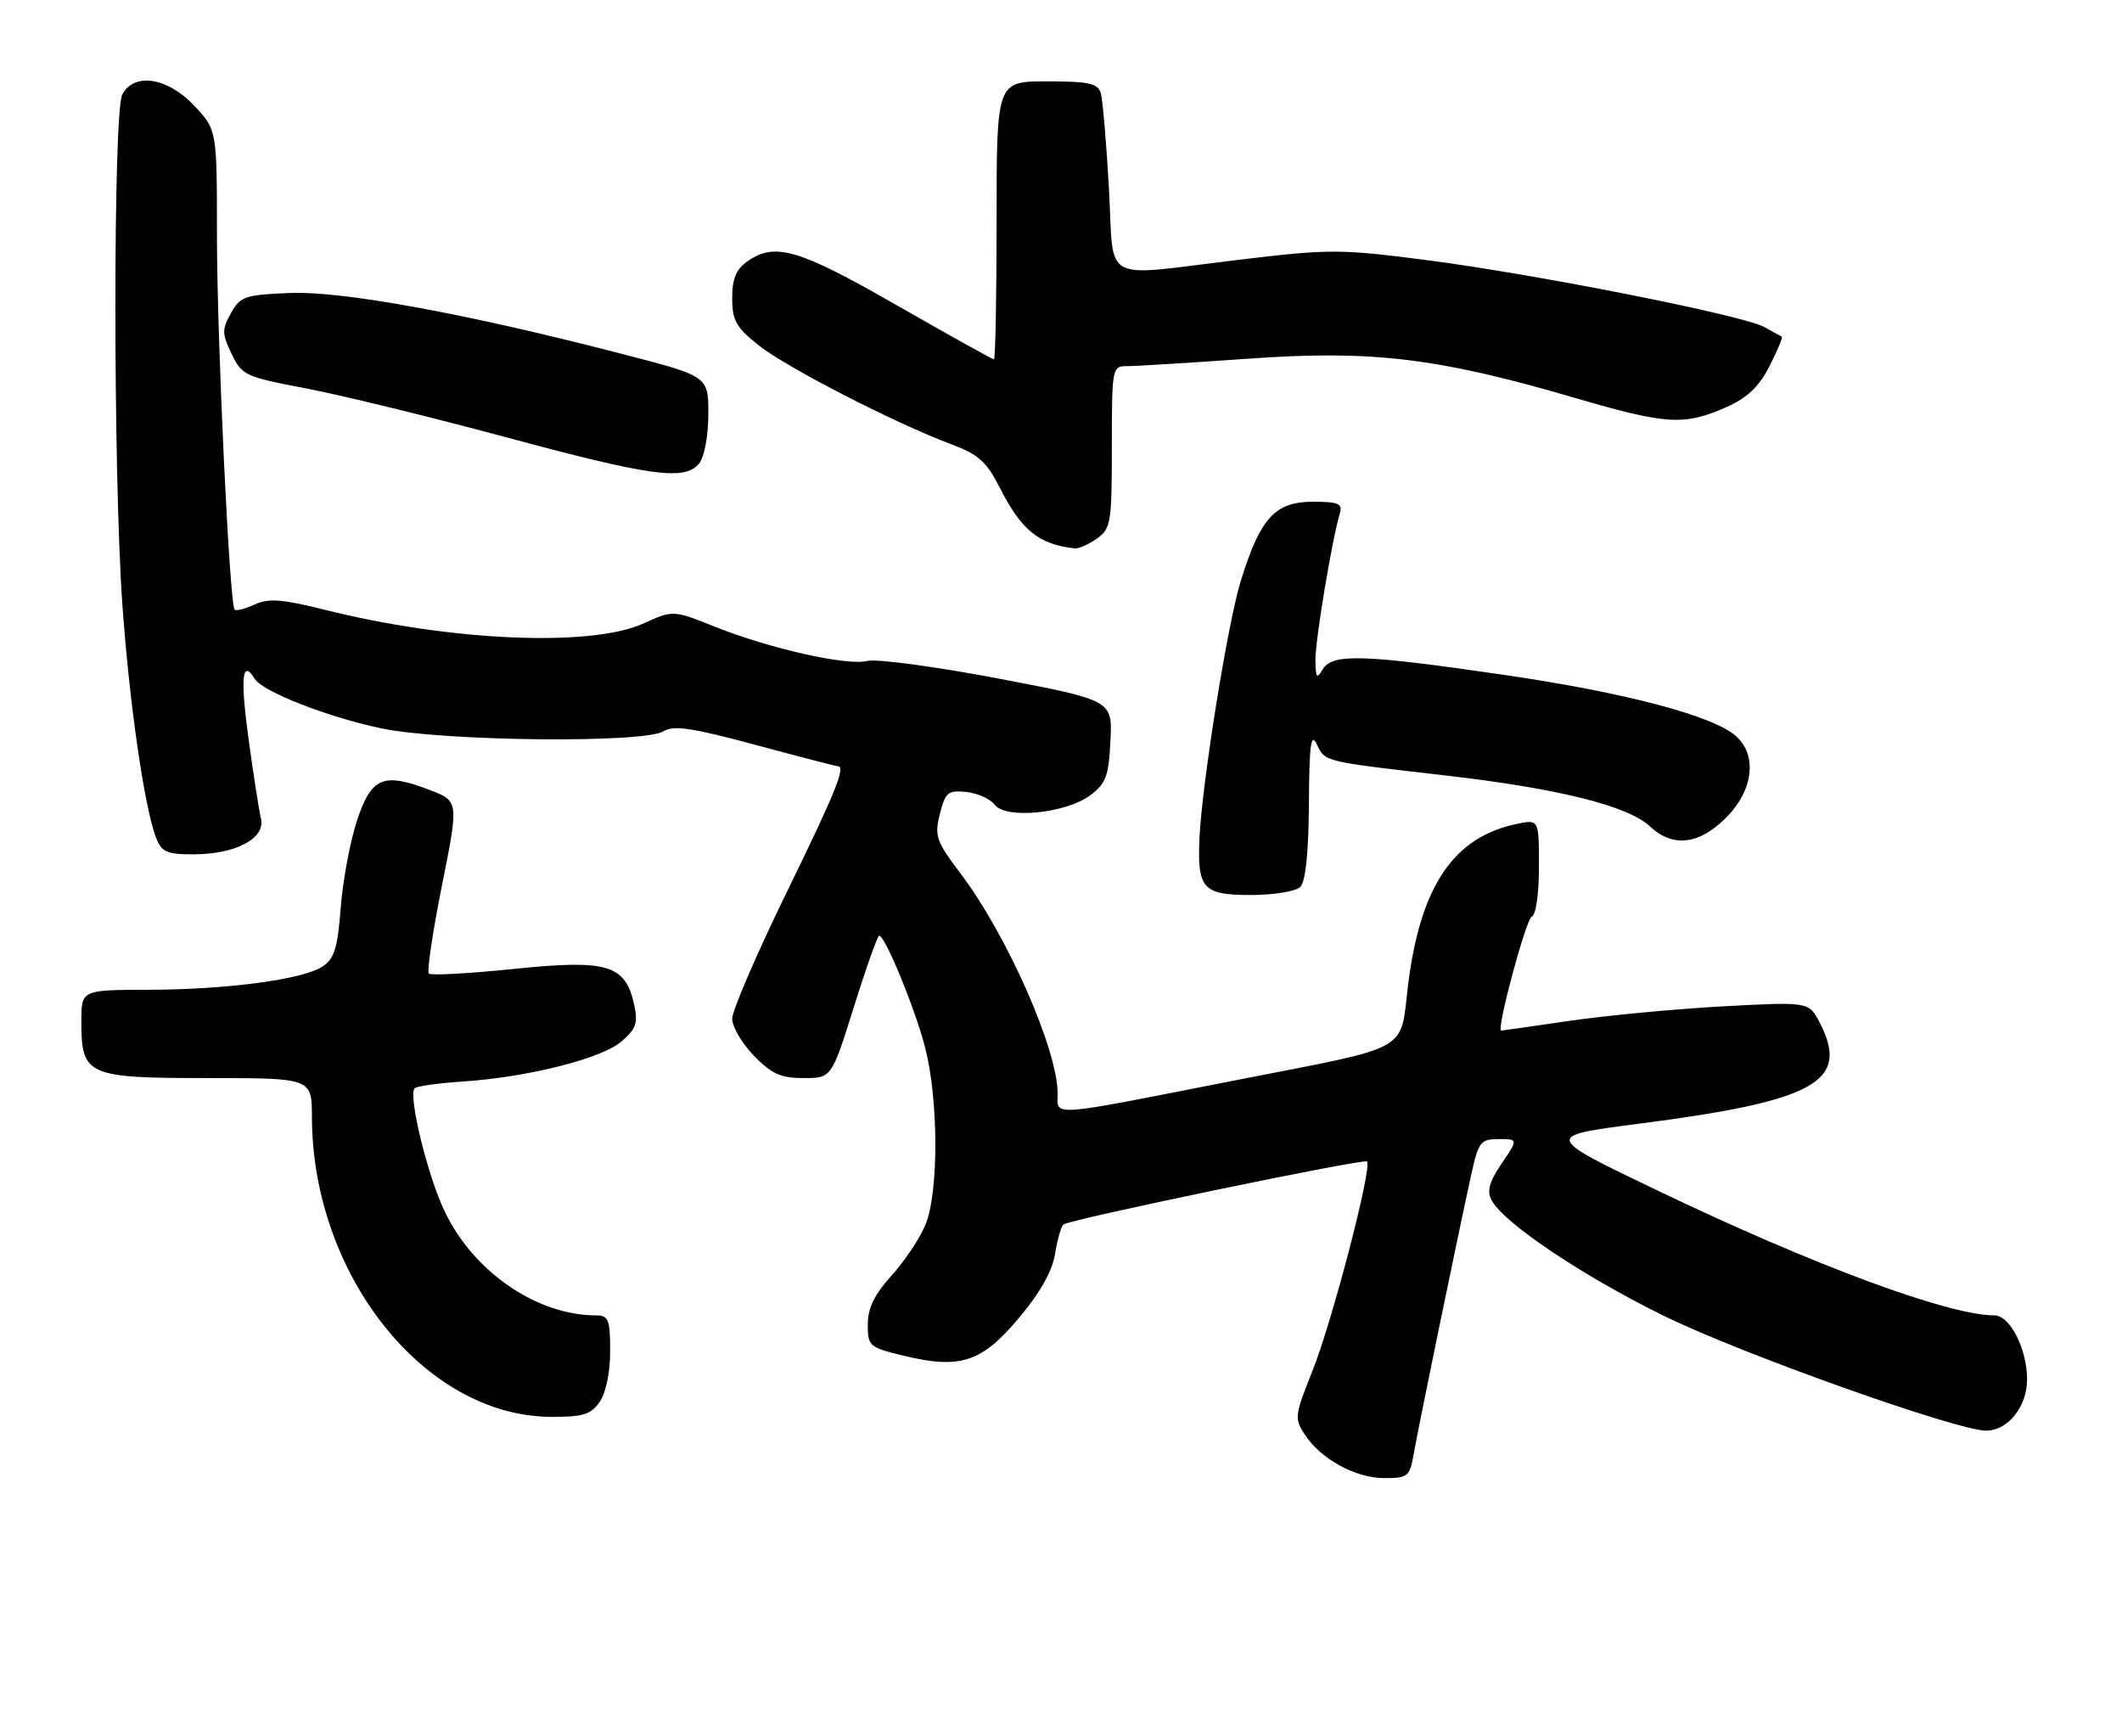 <?xml version="1.0" encoding="UTF-8" standalone="no"?>
<!DOCTYPE svg PUBLIC "-//W3C//DTD SVG 1.1//EN" "http://www.w3.org/Graphics/SVG/1.1/DTD/svg11.dtd" >
<svg xmlns="http://www.w3.org/2000/svg" xmlns:xlink="http://www.w3.org/1999/xlink" version="1.1" viewBox="0 0 313 256">
 <g >
 <path fill="currentColor"
d=" M 208.56 214.25 C 209.24 210.36 214.99 182.44 217.01 173.25 C 218.08 168.40 218.38 168.00 221.05 168.00 C 223.94 168.00 223.94 168.00 221.49 171.61 C 219.66 174.31 219.29 175.66 220.01 177.01 C 221.81 180.39 233.48 188.21 245.49 194.10 C 256.92 199.70 288.66 211.00 292.97 211.00 C 296.17 211.00 299.00 207.46 299.00 203.45 C 299.00 198.95 296.48 194.00 294.18 194.00 C 287.43 194.00 267.50 186.62 244.61 175.64 C 227.71 167.55 227.71 167.55 241.61 165.75 C 267.84 162.37 272.92 159.54 268.41 150.82 C 266.81 147.74 266.81 147.74 254.16 148.42 C 247.20 148.80 237.03 149.76 231.57 150.55 C 226.11 151.35 221.55 152.00 221.43 152.00 C 220.66 152.00 225.10 135.47 225.94 135.19 C 226.55 134.98 227.00 131.86 227.00 127.84 C 227.00 120.84 227.00 120.84 223.75 121.51 C 214.44 123.43 209.55 130.63 207.72 145.08 C 206.42 155.41 208.72 154.13 181.96 159.38 C 154.26 164.83 156.00 164.70 156.00 161.24 C 156.00 154.79 148.53 137.87 141.69 128.84 C 138.09 124.08 137.82 123.30 138.63 120.06 C 139.43 116.87 139.83 116.53 142.51 116.80 C 144.16 116.97 146.04 117.81 146.71 118.68 C 148.36 120.85 157.22 119.97 160.82 117.29 C 163.13 115.57 163.54 114.46 163.79 109.29 C 164.09 103.28 164.09 103.28 147.24 100.07 C 137.97 98.31 129.28 97.14 127.94 97.48 C 124.93 98.23 113.58 95.68 105.39 92.41 C 99.28 89.97 99.28 89.97 94.89 91.96 C 87.16 95.47 66.39 94.57 47.81 89.91 C 41.61 88.36 39.62 88.21 37.56 89.16 C 36.15 89.80 34.82 90.14 34.61 89.91 C 33.85 89.10 32.00 49.97 32.00 34.70 C 32.00 19.14 32.00 19.14 28.63 15.57 C 24.71 11.41 19.79 10.65 18.04 13.93 C 16.68 16.47 16.68 69.72 18.04 89.00 C 19.07 103.63 21.28 118.98 23.01 123.53 C 23.82 125.66 24.58 126.00 28.52 126.00 C 34.77 126.00 39.19 123.65 38.49 120.72 C 38.20 119.50 37.36 114.11 36.63 108.75 C 35.43 99.87 35.73 97.13 37.57 100.11 C 38.75 102.02 48.44 105.80 56.34 107.44 C 65.59 109.34 95.01 109.64 97.87 107.85 C 99.34 106.93 102.10 107.34 111.41 109.85 C 117.83 111.58 123.30 113.00 123.55 113.00 C 124.81 113.00 123.33 116.67 116.00 131.68 C 111.60 140.70 108.00 149.05 108.00 150.24 C 108.00 151.43 109.44 153.89 111.20 155.70 C 113.80 158.39 115.16 159.00 118.53 159.00 C 122.66 159.00 122.66 159.00 125.95 148.50 C 127.76 142.72 129.44 138.00 129.68 138.00 C 130.56 138.00 134.95 148.68 136.45 154.46 C 138.45 162.17 138.48 175.92 136.49 180.67 C 135.67 182.65 133.42 186.01 131.49 188.14 C 128.97 190.93 128.00 192.93 128.00 195.34 C 128.00 198.55 128.21 198.73 133.39 199.97 C 141.66 201.96 144.80 200.92 150.30 194.38 C 153.45 190.62 155.22 187.48 155.64 184.86 C 155.98 182.71 156.54 180.79 156.88 180.58 C 158.26 179.74 201.17 170.84 201.63 171.30 C 202.45 172.11 196.49 194.97 193.55 202.29 C 190.97 208.74 190.91 209.22 192.47 211.59 C 194.84 215.21 199.94 217.99 204.20 218.00 C 207.70 218.00 207.95 217.79 208.56 214.25 Z  M 88.44 206.78 C 89.37 205.45 90.00 202.44 90.00 199.28 C 90.00 194.62 89.76 194.00 87.94 194.00 C 79.21 194.00 69.88 187.61 65.61 178.71 C 63.06 173.41 60.16 161.51 61.17 160.50 C 61.47 160.19 64.65 159.75 68.23 159.51 C 77.83 158.88 88.74 156.13 91.67 153.60 C 93.83 151.75 94.13 150.88 93.54 148.16 C 92.24 142.26 89.59 141.48 75.82 142.90 C 69.21 143.58 63.55 143.89 63.25 143.59 C 62.95 143.29 63.82 137.44 65.19 130.59 C 67.68 118.15 67.68 118.15 63.36 116.50 C 56.52 113.89 54.80 114.62 52.66 121.00 C 51.66 124.03 50.58 129.80 50.26 133.83 C 49.80 139.83 49.32 141.40 47.57 142.55 C 44.64 144.47 33.44 145.96 21.75 145.98 C 12.00 146.00 12.00 146.00 12.00 150.67 C 12.00 158.63 12.82 159.00 30.65 159.00 C 46.00 159.00 46.00 159.00 46.01 164.75 C 46.07 188.04 62.63 208.84 81.19 208.96 C 85.97 208.99 87.14 208.64 88.44 206.78 Z  M 191.80 130.80 C 192.58 130.02 193.02 125.73 193.07 118.55 C 193.12 109.79 193.36 107.97 194.23 109.77 C 195.49 112.38 195.00 112.27 213.62 114.42 C 229.95 116.31 240.17 118.87 243.37 121.88 C 246.73 125.04 250.61 124.59 254.60 120.60 C 258.61 116.59 259.24 111.43 256.08 108.58 C 252.78 105.58 239.65 102.12 221.75 99.52 C 200.90 96.48 196.47 96.36 195.08 98.75 C 194.23 100.21 194.06 99.98 194.03 97.36 C 194.00 94.44 196.45 79.71 197.62 75.75 C 198.06 74.27 197.45 74.00 193.64 74.00 C 188.07 74.00 185.88 76.41 183.01 85.70 C 181.09 91.91 177.33 115.33 176.93 123.50 C 176.57 131.04 177.41 132.00 184.42 132.00 C 187.89 132.00 191.13 131.47 191.80 130.80 Z  M 161.78 79.44 C 163.86 77.98 164.00 77.15 164.00 65.94 C 164.00 54.22 164.04 54.00 166.25 54.00 C 167.49 54.00 175.54 53.51 184.14 52.90 C 202.42 51.60 212.08 52.76 232.50 58.74 C 245.84 62.64 248.42 62.79 254.61 60.06 C 257.73 58.68 259.45 57.05 261.01 53.99 C 262.18 51.69 263.00 49.74 262.82 49.65 C 262.64 49.57 261.49 48.93 260.25 48.24 C 257.14 46.50 226.63 40.46 210.35 38.35 C 197.63 36.71 196.11 36.71 182.70 38.32 C 162.02 40.79 164.37 42.09 163.57 27.75 C 163.19 21.01 162.65 14.71 162.37 13.75 C 161.95 12.29 160.65 12.00 154.43 12.00 C 147.00 12.00 147.00 12.00 147.00 32.50 C 147.00 43.78 146.82 53.00 146.61 53.00 C 146.39 53.00 139.93 49.40 132.24 45.00 C 117.75 36.70 114.31 35.69 110.22 38.56 C 108.58 39.71 108.00 41.12 108.00 43.97 C 108.00 47.27 108.57 48.29 111.96 50.97 C 116.10 54.24 132.03 62.42 140.31 65.52 C 144.31 67.01 145.53 68.10 147.46 71.91 C 150.65 78.21 153.21 80.28 158.53 80.88 C 159.09 80.95 160.56 80.30 161.78 79.44 Z  M 103.11 68.37 C 103.89 67.43 104.47 64.35 104.48 61.12 C 104.50 55.50 104.50 55.50 92.00 52.26 C 68.92 46.27 50.50 42.89 42.75 43.21 C 36.14 43.48 35.45 43.71 34.07 46.18 C 32.72 48.58 32.73 49.22 34.16 52.18 C 35.67 55.35 36.17 55.58 45.12 57.28 C 50.28 58.26 63.50 61.49 74.50 64.45 C 96.10 70.27 100.98 70.93 103.11 68.37 Z "/>
</g>
</svg>